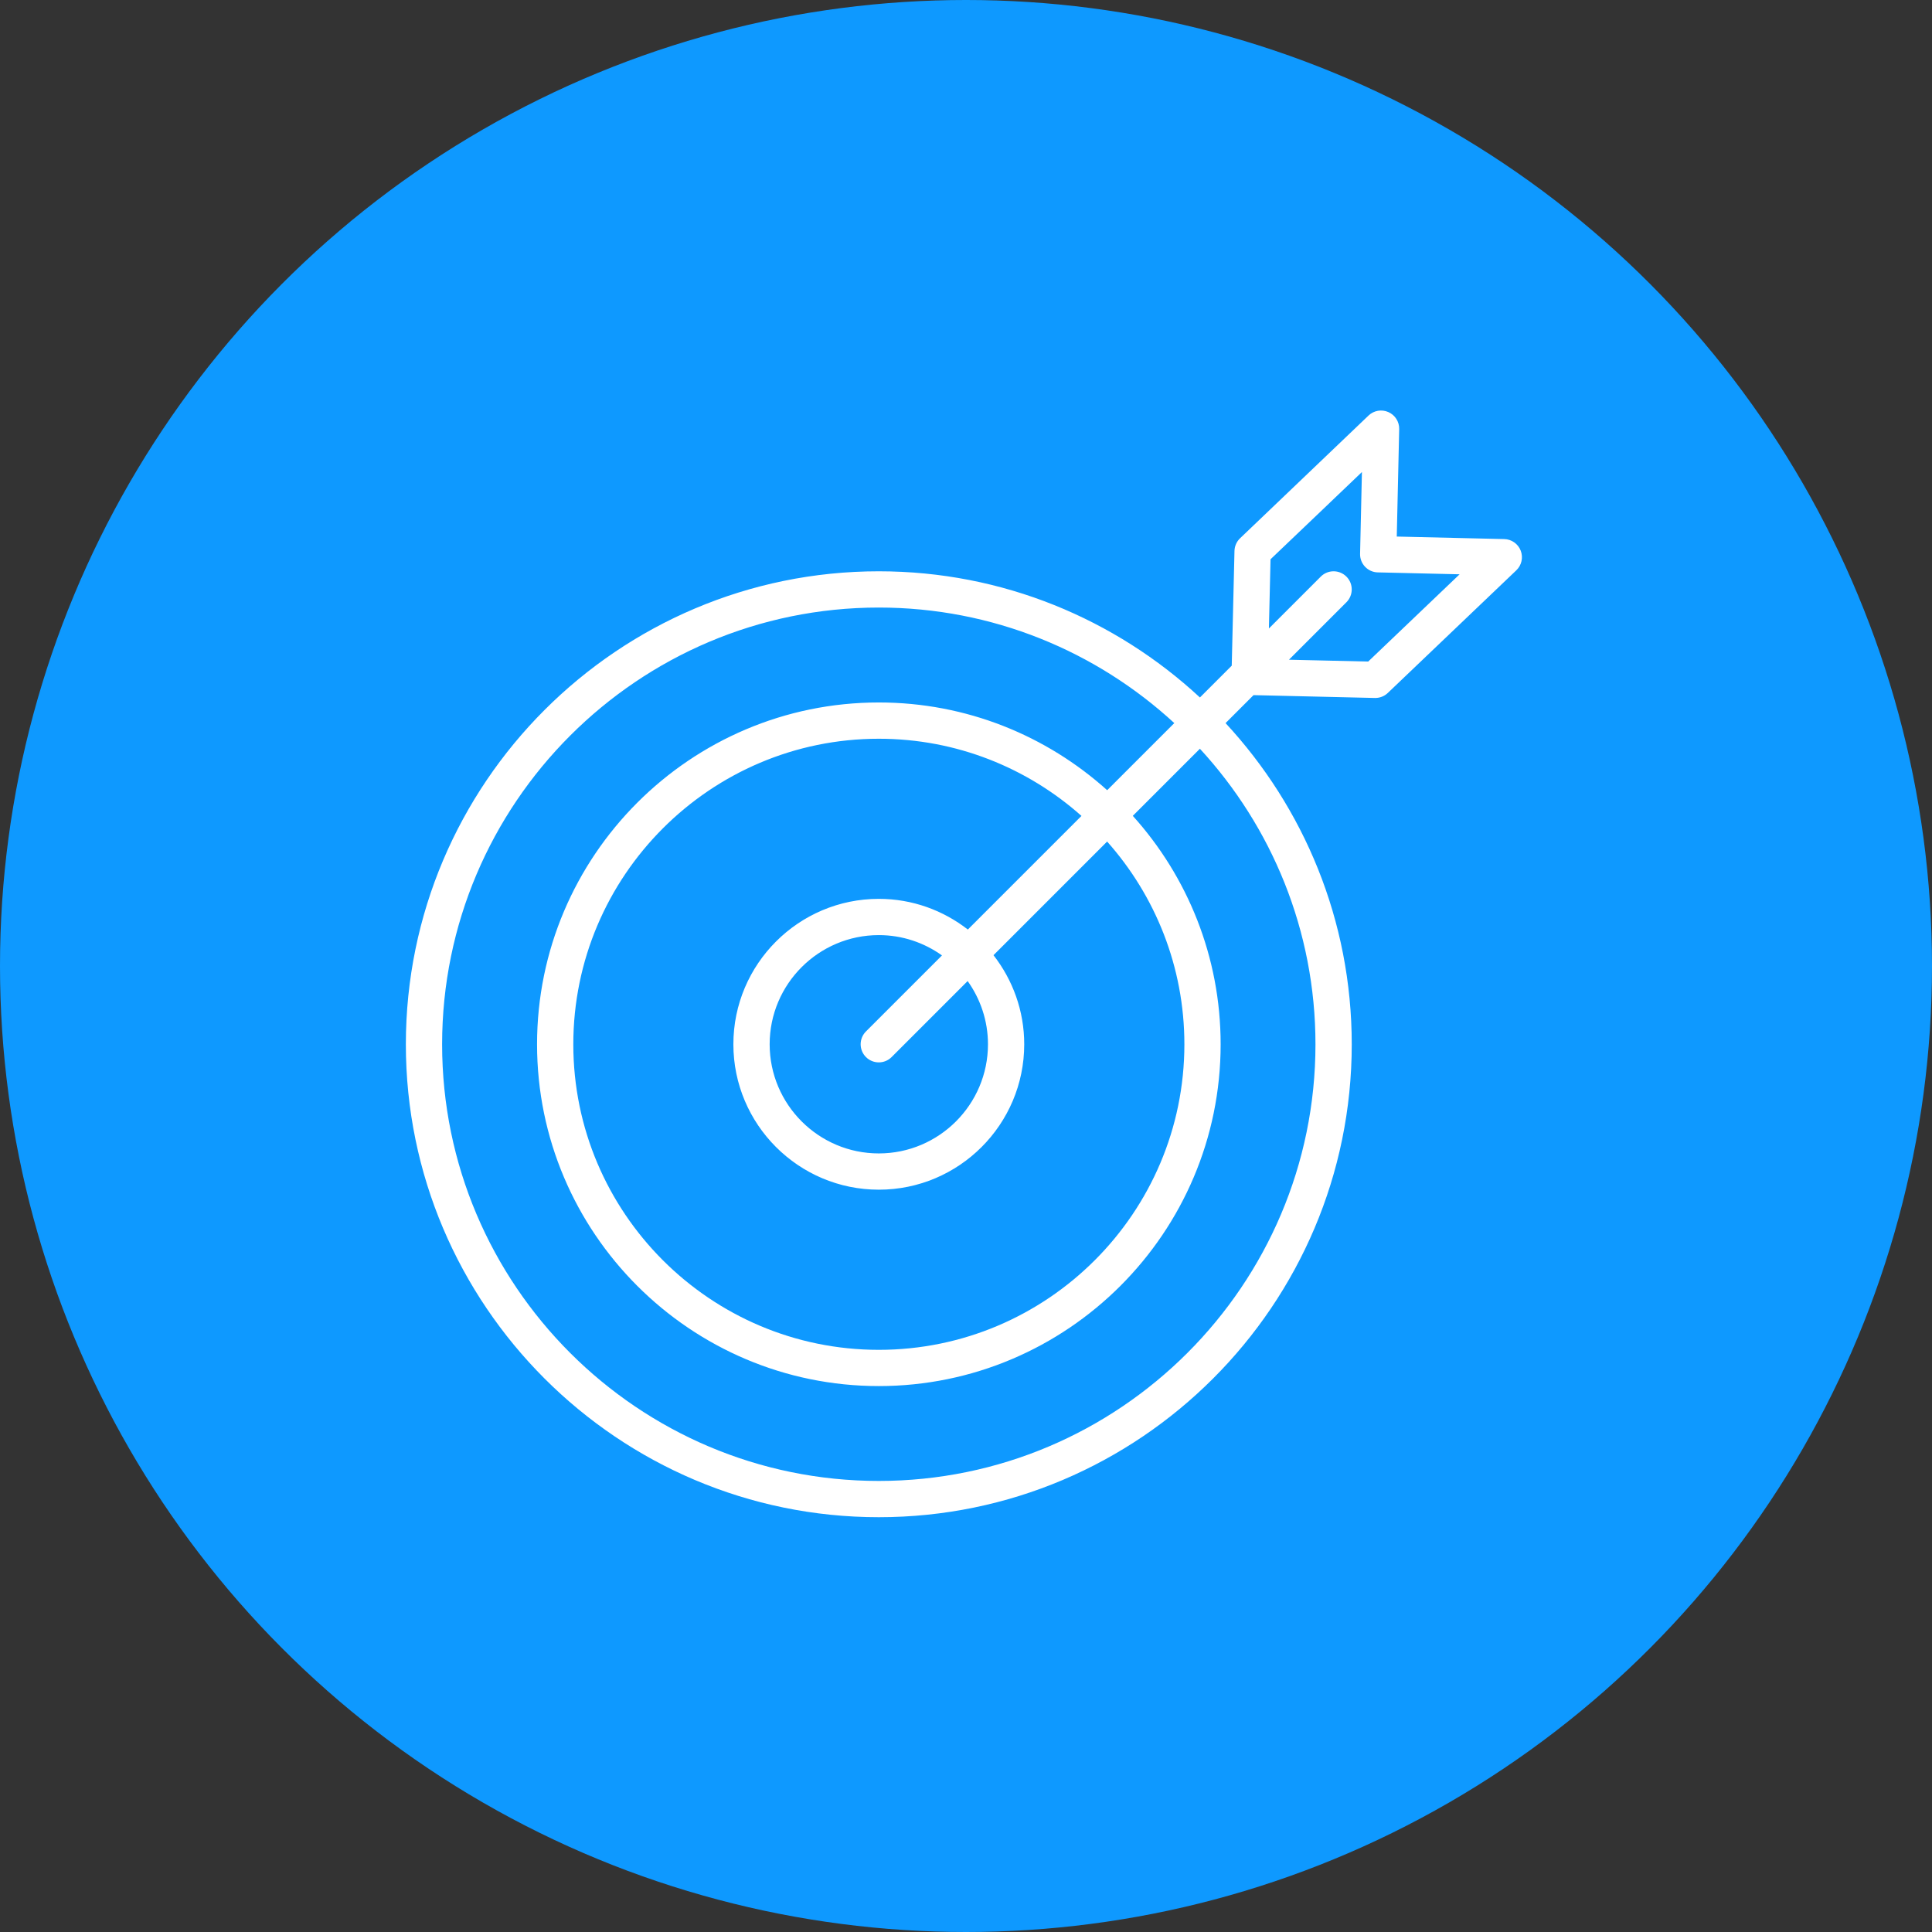 <svg width="86" height="86" viewBox="0 0 86 86" fill="none" xmlns="http://www.w3.org/2000/svg">
<rect x="0" y="0" width="86" height="86" fill="#333333" stroke="none"/>
<circle cx="43" cy="43" r="43" fill="#0E99FF"/>
<path d="M67.692 24.511C67.574 24.207 67.284 24.003 66.958 23.996L62.175 23.884L62.283 19.099C62.29 18.773 62.1 18.474 61.801 18.343C61.502 18.211 61.154 18.271 60.918 18.497L55.202 23.958C55.047 24.105 54.957 24.308 54.951 24.522L54.829 29.631L53.413 31.047C49.656 27.564 44.632 25.43 39.119 25.43C27.51 25.43 18.066 34.876 18.066 46.487C18.066 58.093 27.51 67.536 39.119 67.536C50.727 67.536 60.171 58.093 60.171 46.487C60.171 40.971 58.037 35.946 54.554 32.188L55.799 30.943L61.2 31.069C61.207 31.069 61.213 31.069 61.219 31.069C61.426 31.069 61.626 30.99 61.776 30.846L67.496 25.387C67.733 25.161 67.81 24.816 67.692 24.511ZM58.556 46.487C58.556 57.203 49.836 65.922 39.118 65.922C28.4 65.922 19.68 57.203 19.68 46.487C19.68 35.766 28.4 27.044 39.118 27.044C44.187 27.044 48.807 28.997 52.272 32.187L49.284 35.175C46.587 32.749 43.023 31.269 39.119 31.269C30.73 31.269 23.906 38.096 23.906 46.486C23.906 54.875 30.73 61.699 39.119 61.699C47.51 61.699 54.335 54.875 54.335 46.486C54.335 42.58 52.854 39.013 50.425 36.316L53.412 33.329C56.603 36.794 58.556 41.416 58.556 46.487ZM43.978 46.484C43.978 49.164 41.798 51.343 39.119 51.343C36.44 51.343 34.26 49.163 34.26 46.484C34.26 43.805 36.44 41.625 39.119 41.625C40.167 41.625 41.136 41.962 41.931 42.529L38.547 45.913C38.232 46.228 38.232 46.739 38.547 47.054C38.705 47.212 38.911 47.29 39.118 47.29C39.325 47.29 39.531 47.212 39.689 47.054L43.073 43.67C43.64 44.465 43.978 45.435 43.978 46.484ZM43.082 41.377C41.986 40.524 40.612 40.011 39.119 40.011C35.55 40.011 32.645 42.915 32.645 46.484C32.645 50.054 35.549 52.957 39.119 52.957C42.688 52.957 45.592 50.054 45.592 46.484C45.592 44.989 45.077 43.615 44.224 42.519L49.282 37.46C51.419 39.864 52.721 43.025 52.721 46.487C52.721 53.986 46.618 60.086 39.118 60.086C31.62 60.086 25.52 53.986 25.52 46.487C25.52 38.986 31.62 32.884 39.118 32.884C42.578 32.884 45.737 34.184 48.14 36.319L43.082 41.377ZM60.903 29.448L57.376 29.366L59.934 26.808C60.249 26.493 60.249 25.981 59.934 25.667C59.618 25.351 59.108 25.351 58.792 25.667L56.483 27.976L56.556 24.895L59.176 22.396L59.176 22.395L60.624 21.012L60.542 24.654C60.532 25.1 60.885 25.469 61.33 25.479L64.972 25.564L60.903 29.448Z" fill="white"/>
</svg>
